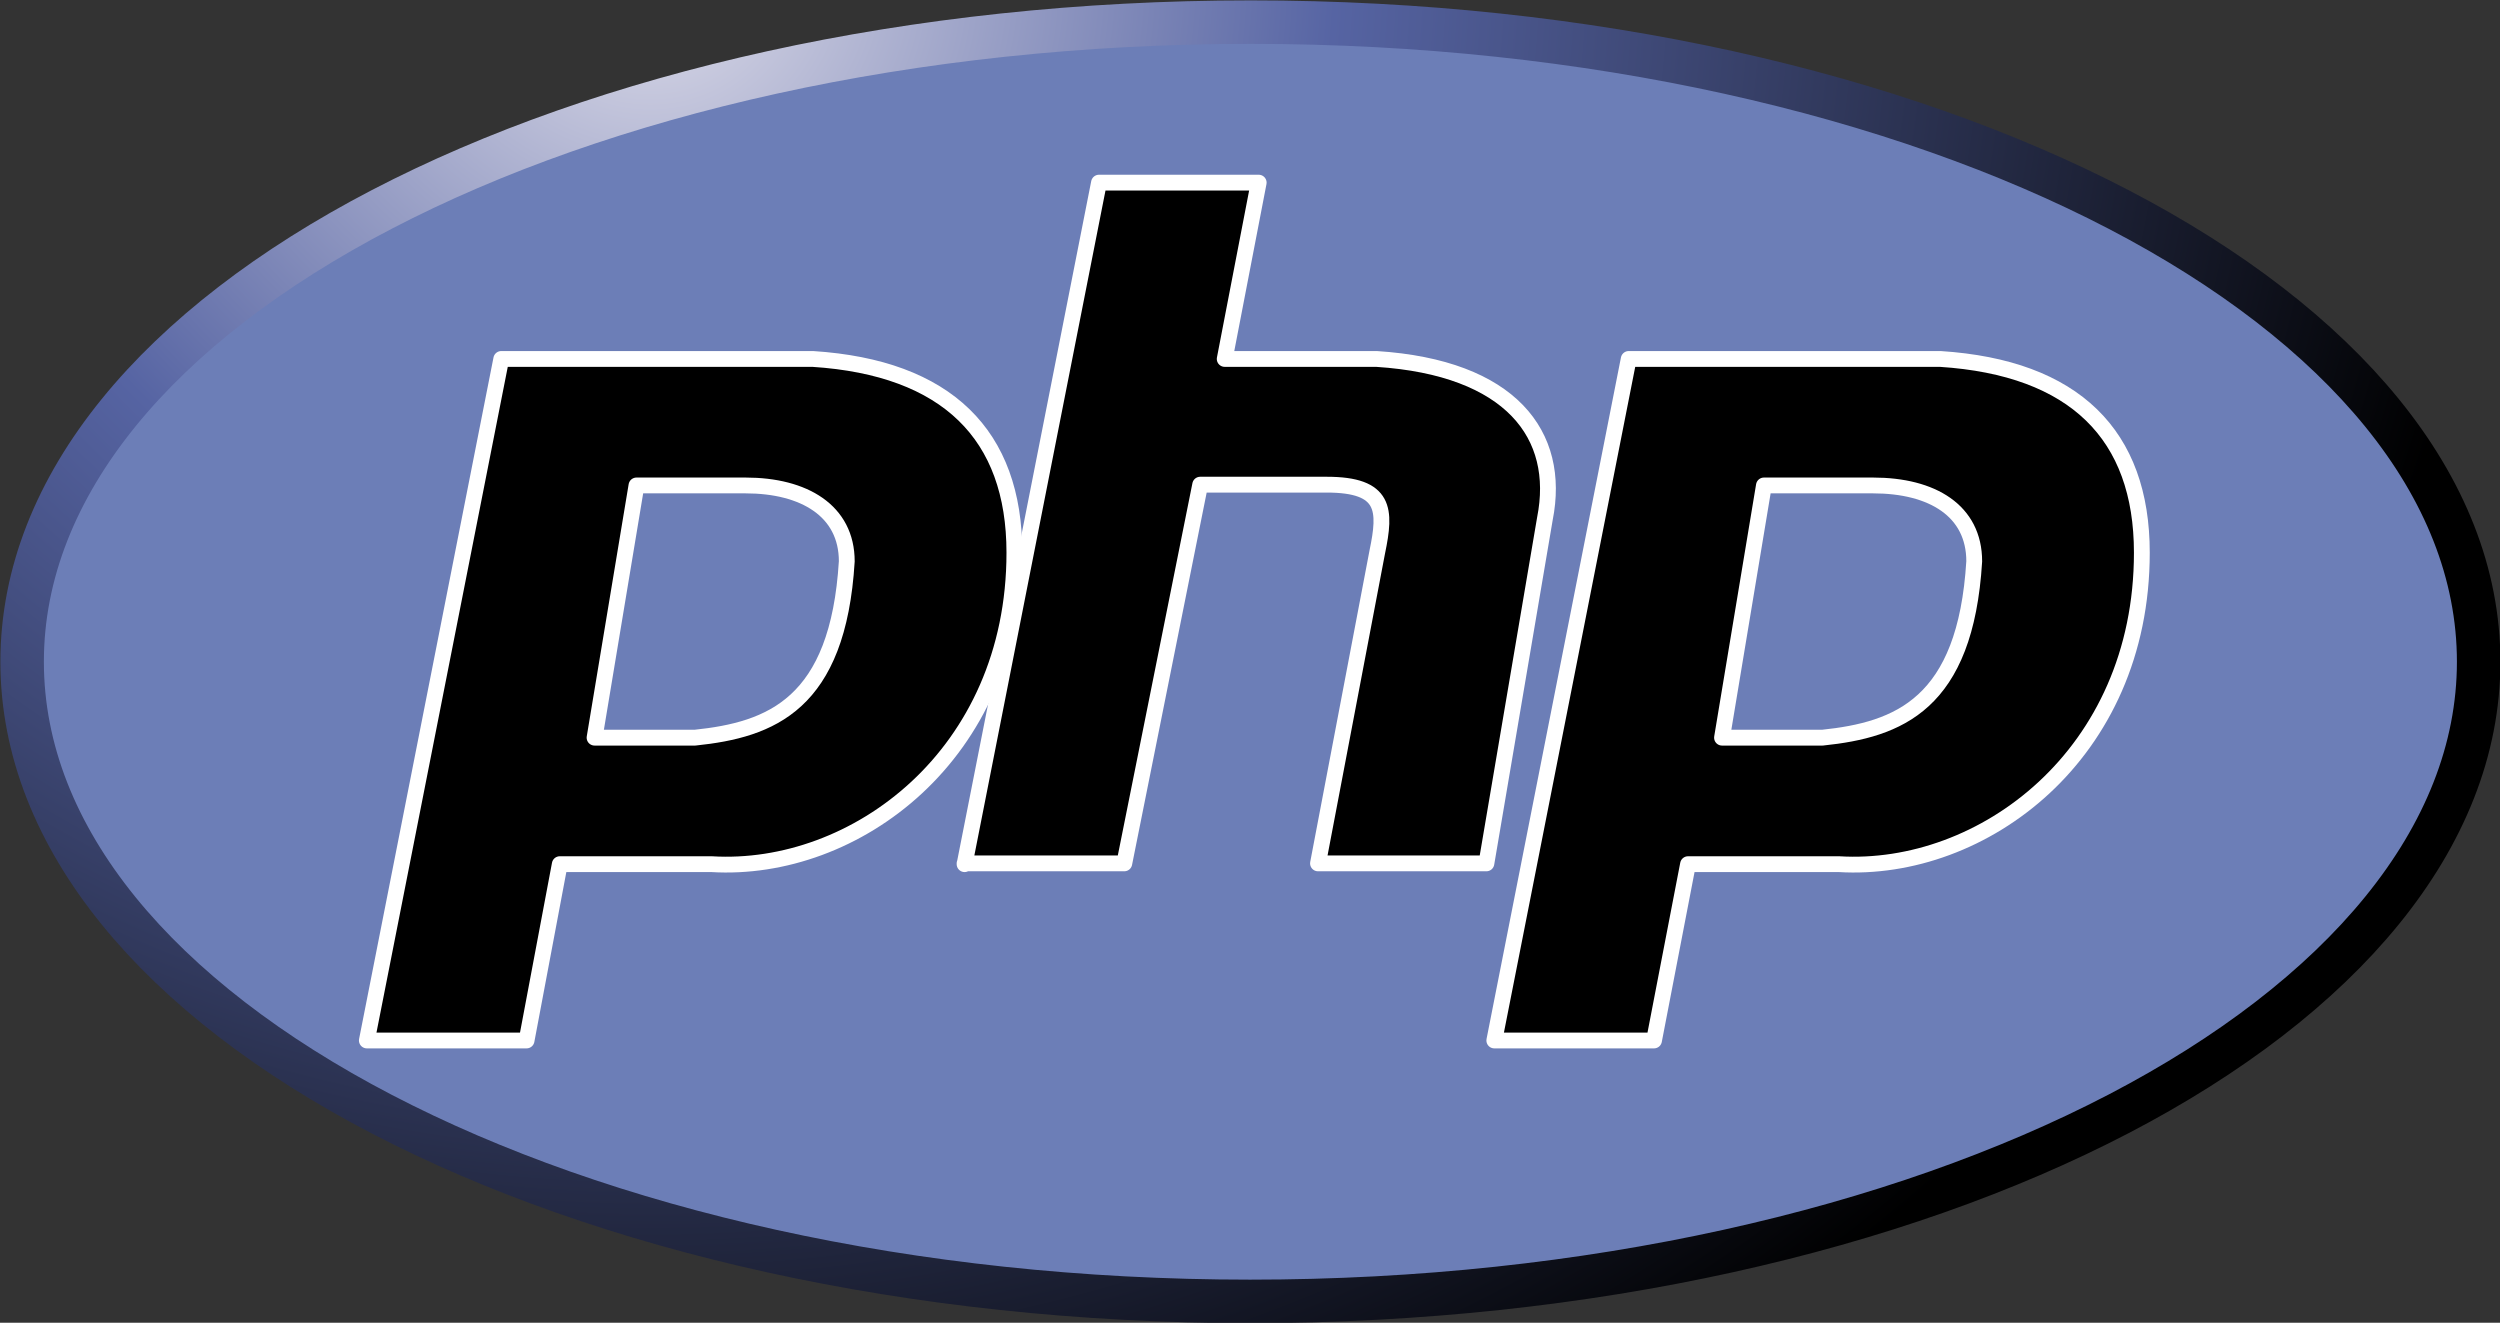 <?xml version="1.0" encoding="utf-8"?>
<!-- Generator: Adobe Illustrator 19.0.0, SVG Export Plug-In . SVG Version: 6.00 Build 0)  -->
<svg version="1.1" id="Layer_1" xmlns="http://www.w3.org/2000/svg" xmlns:xlink="http://www.w3.org/1999/xlink" x="0px" y="0px"
	 viewBox="-292.5 117 316.2 167.3" style="enable-background:new -292.5 117 316.2 167.3;" xml:space="preserve">
<rect x="-292.5" y="117" width="316.2" height="167.3" fill="#333333" stroke="none"/>
<style type="text/css">
	.st0{fill:#6C7EB7;}
	.st1{fill:none;stroke:url(#XMLID_2_);stroke-width:5.5;}
	.st2{fill:none;stroke:#FFFFFF;stroke-width:2;stroke-linejoin:round;}
</style>
<g id="XMLID_15_">
	<g id="p2_1_" transform="translate(134,0)">
		<g id="XMLID_84_">
			<g id="XMLID_87_">
				<path id="XMLID_100_" d="M-181.1,162.4c17,1.1,25.5,9.6,25.5,24.5c0,25.6-20.2,40.5-38.3,39.4H-213l-4.3,22.3h-20.2l17-86.2
					H-181.1z M-176.8,188c0-6.4-5.3-9.6-12.8-9.6h-13.8l-5.3,31.9h12.7C-186.4,209.2-177.9,206.1-176.8,188z"/>
				<path id="XMLID_99_" class="st0" d="M-189.6,178.4c7.5,0,12.8,3.2,12.8,9.6c-1.1,18.1-9.6,21.3-19.2,22.3h-12.8l5.3-31.9
					C-203.5,178.4-189.6,178.4-189.6,178.4z"/>
				<path id="XMLID_98_" d="M-252.4,162.4c17,1.1,23.4,9.6,21.3,20.2l-7.4,43.6h-21.3l7.5-39.4c1.1-5.3,1.1-8.5-6.4-8.5h-16
					l-9.6,47.9h-20.2l17-86.2h20.2l-4.3,22.3h19.2V162.4z"/>
				<path id="XMLID_93_" class="st0" d="M-298.1,186.9c0-14.9-8.5-23.4-25.5-24.5H-363l-17,86.2h20.2l4.2-22.3h19.2
					C-318.4,227.3-298.1,212.4-298.1,186.9z M-287.5,140.1l-17,86.2h20.2l9.6-47.9h16c7.4,0,7.4,3.2,6.4,8.5l-7.5,39.4h21.3
					l7.4-43.6c2.1-10.6-4.3-19.2-21.3-20.2h-19.2l4.3-22.3h-20.2V140.1z M-268.3,119.8c85.8,0,155.3,36.3,155.3,80.9
					s-69.6,80.9-155.4,80.9s-155.3-36.2-155.3-80.9S-354.2,119.8-268.3,119.8z M-155.5,186.9c0-14.9-8.5-23.4-25.5-24.5h-39.4
					l-17,86.2h20.2l4.3-22.3h19.2C-175.7,227.3-155.5,212.4-155.5,186.9z"/>
				<path id="XMLID_90_" d="M-298.1,186.9c0,25.6-20.2,40.5-38.3,39.4h-19.2l-4.2,22.3h-20.3l17-86.2h39.4
					C-306.6,163.5-298.1,172-298.1,186.9z M-319.4,188c0-6.4-5.3-9.6-12.8-9.6H-346l-5.3,31.9h12.8
					C-329,209.2-320.5,206.1-319.4,188z"/>
				<path id="XMLID_89_" class="st0" d="M-332.2,178.4c7.4,0,12.8,3.2,12.8,9.6c-1.1,18.1-9.6,21.3-19.2,22.3h-12.8l5.3-31.9
					C-346.1,178.4-332.2,178.4-332.2,178.4z"/>
			</g>
			<g id="XMLID_88_">
				
					<radialGradient id="XMLID_2_" cx="-478.249" cy="263.488" r="234.042" gradientTransform="matrix(1 0 0 -0.9 134 352.096)" gradientUnits="userSpaceOnUse">
					<stop  offset="0" style="stop-color:#DDDCE9"/>
					<stop  offset="0.37" style="stop-color:#5664A3"/>
					<stop  offset="1" style="stop-color:#000000"/>
				</radialGradient>
				<path id="XMLID_108_" class="st1" d="M-268.3,119.8c85.8,0,155.3,36.3,155.3,80.9s-69.6,80.9-155.4,80.9s-155.3-36.2-155.3-80.9
					S-354.2,119.8-268.3,119.8z"/>
				<path id="XMLID_107_" class="st2" d="M-380.1,248.6l17-86.2h39.4c17,1.1,25.5,9.6,25.5,24.5c0,25.6-20.2,40.5-38.3,39.4h-19.2
					l-4.2,22.3H-380.1z"/>
				<path id="XMLID_106_" class="st2" d="M-351.3,210.3l5.3-31.9h13.8c7.4,0,12.8,3.2,12.8,9.6c-1.1,18.1-9.6,21.3-19.2,22.3
					C-338.6,210.3-351.3,210.3-351.3,210.3z"/>
				<path id="XMLID_105_" class="st2" d="M-304.5,226.3l17-86.2h20.2l-4.3,22.3h19.2c17,1.1,23.4,9.6,21.3,20.2l-7.4,43.6h-21.3
					l7.5-39.4c1.1-5.3,1.1-8.5-6.4-8.5h-16l-9.6,47.9h-20.2V226.3z"/>
				<path id="XMLID_104_" class="st2" d="M-237.5,248.6l17-86.2h39.4c17,1.1,25.5,9.6,25.5,24.5c0,25.6-20.2,40.5-38.3,39.4H-213
					l-4.3,22.3H-237.5z"/>
				<path id="XMLID_103_" class="st2" d="M-208.7,210.3l5.3-31.9h13.8c7.5,0,12.8,3.2,12.8,9.6c-1.1,18.1-9.6,21.3-19.2,22.3
					C-196,210.3-208.7,210.3-208.7,210.3z"/>
			</g>
		</g>
	</g>
</g>
</svg>

